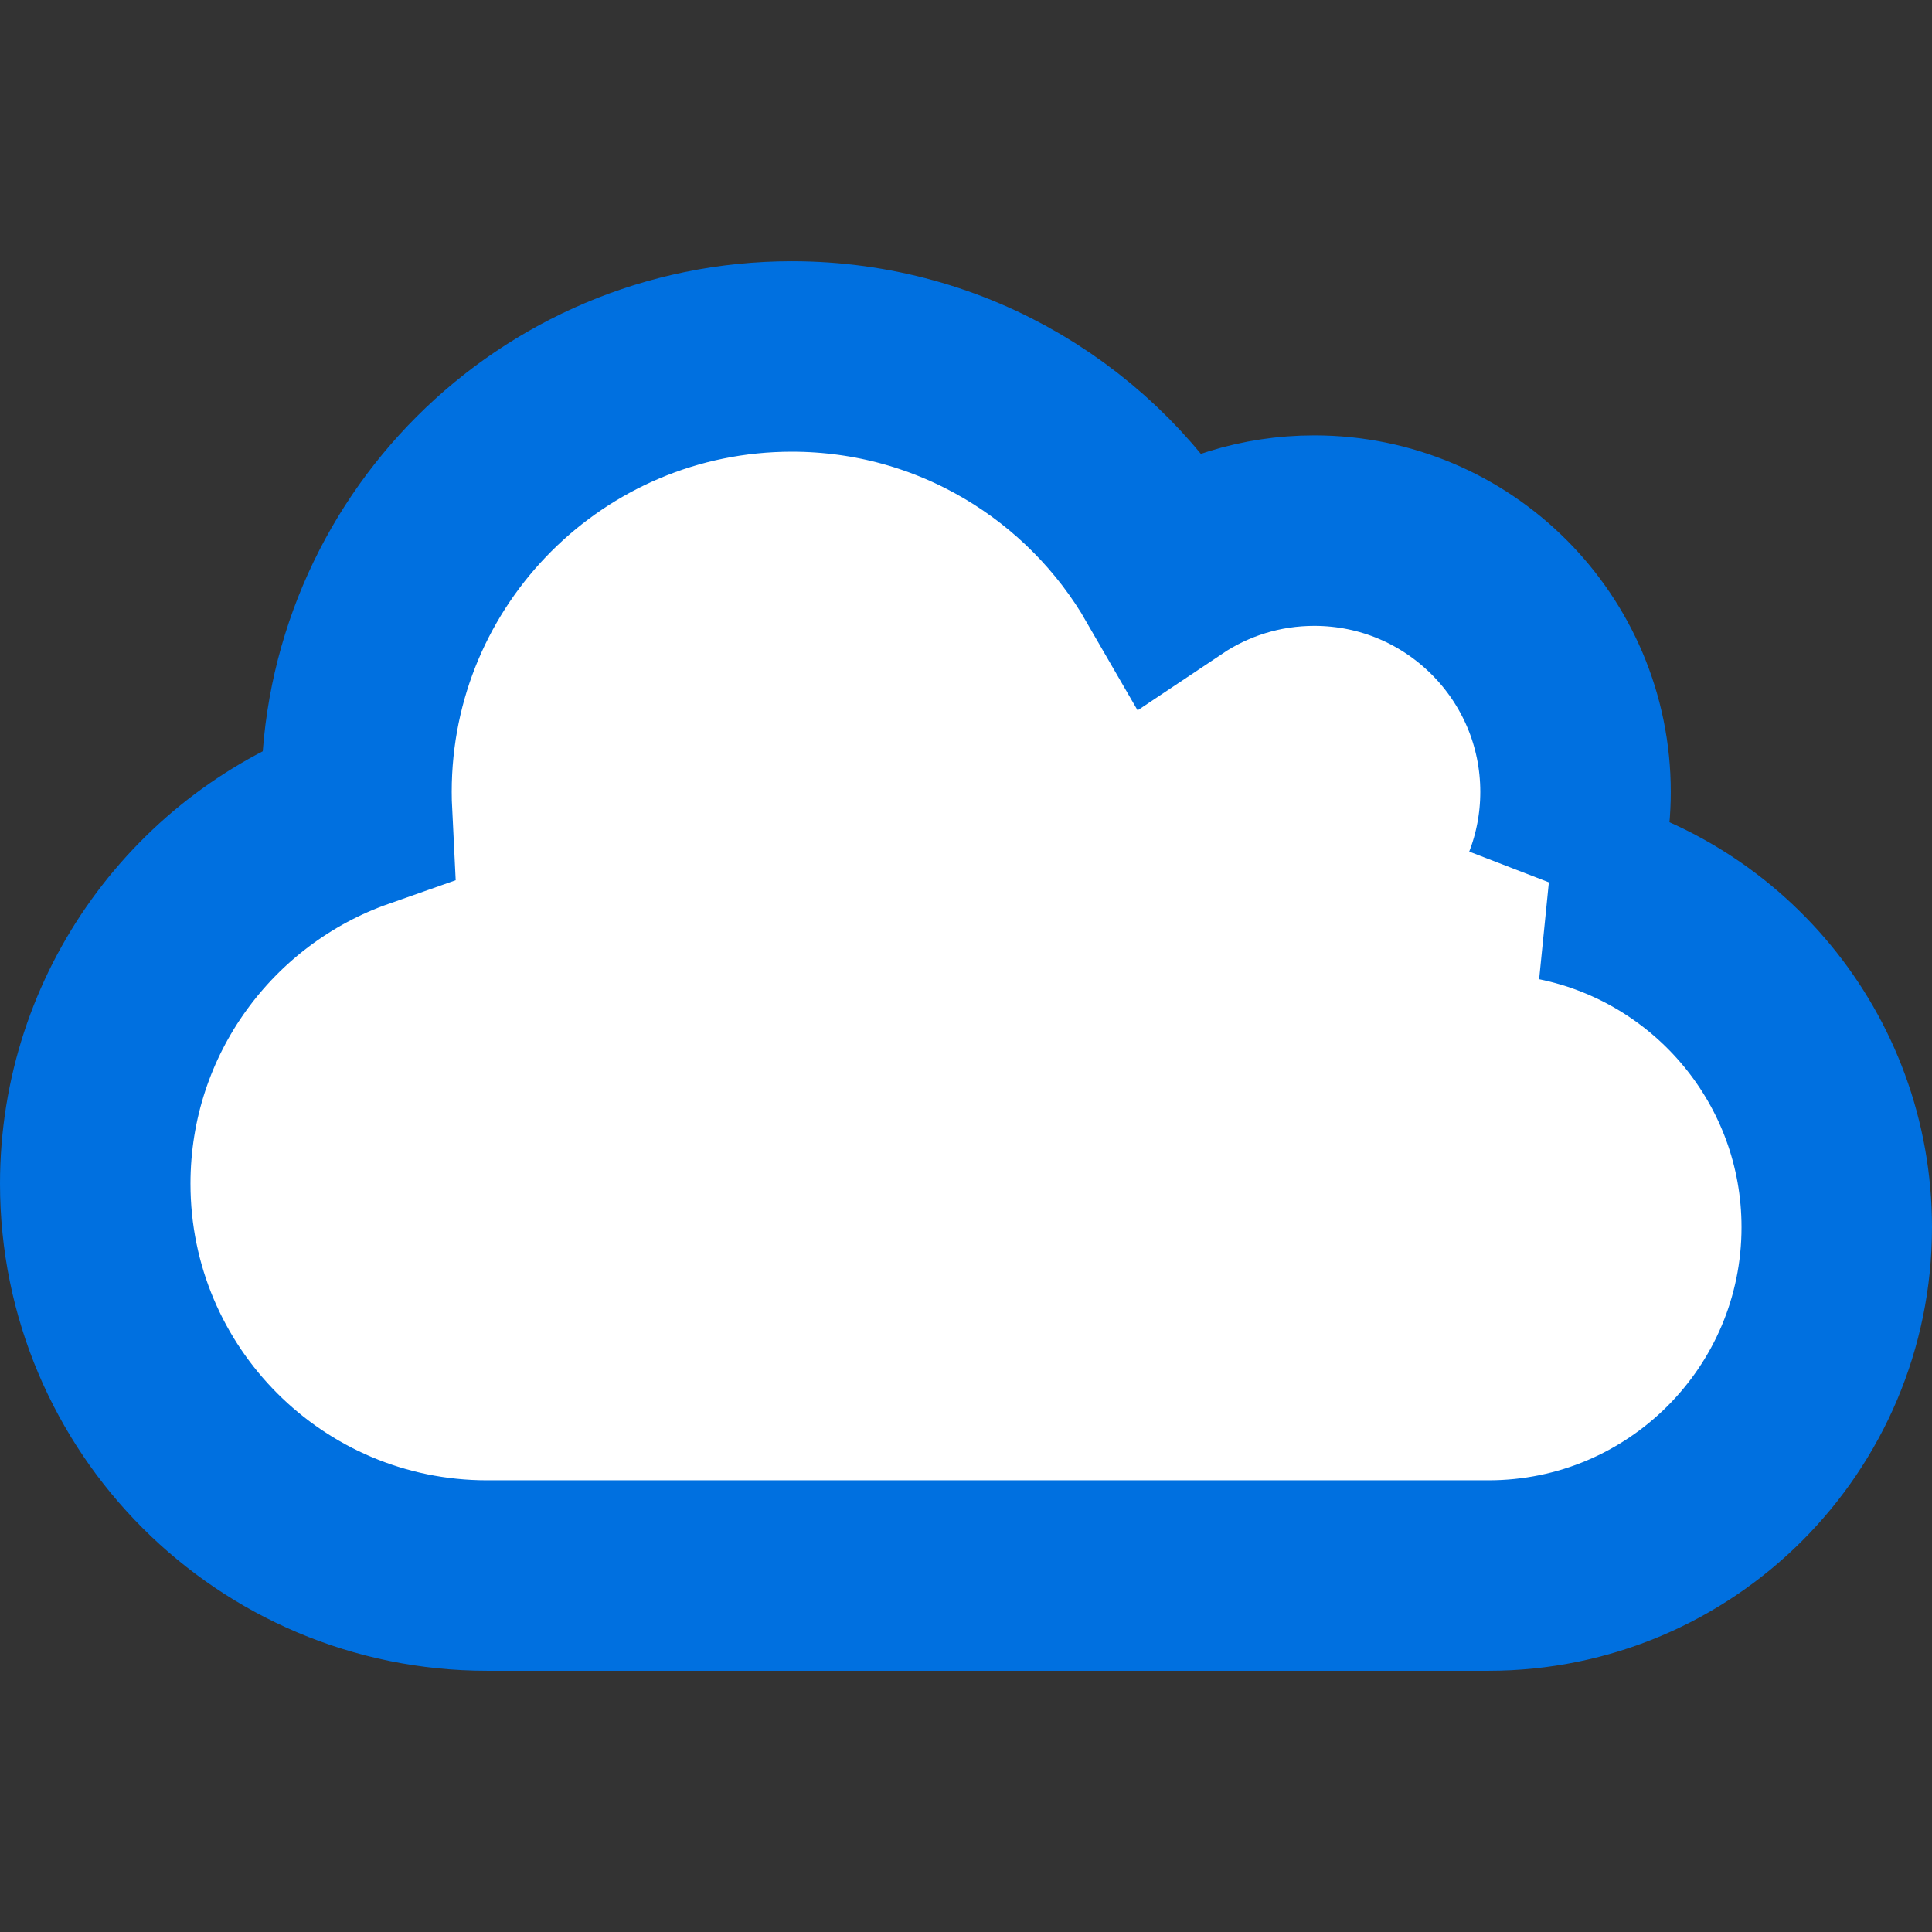 <?xml version="1.0" encoding="UTF-8" standalone="no"?>
<svg
   xmlns:dc="http://purl.org/dc/elements/1.1/"
   xmlns:cc="http://creativecommons.org/ns#"
   xmlns:rdf="http://www.w3.org/1999/02/22-rdf-syntax-ns#"
   xmlns:svg="http://www.w3.org/2000/svg"
   xmlns="http://www.w3.org/2000/svg"
   xmlns:sodipodi="http://sodipodi.sourceforge.net/DTD/sodipodi-0.dtd"
   xmlns:inkscape="http://www.inkscape.org/namespaces/inkscape"
   viewBox="0 0 710 710"
   version="1.1"
   id="svg12"
   sodipodi:docname="icon.svg"
   width="710"
   height="710"
   inkscape:export-filename="/home/animal/Pictures/favicon-16.png"
   inkscape:export-xdpi="2.1633804"
   inkscape:export-ydpi="2.1633804"
   inkscape:version="0.92.2 5c3e80d, 2017-08-06">
  <rect x="0" y="0" width="710" height="710" fill="#333333" stroke="none"/>
  <defs
     id="defs16" />
  <sodipodi:namedview
     pagecolor="#ffffff"
     bordercolor="#666666"
     borderopacity="1"
     objecttolerance="10"
     gridtolerance="10"
     guidetolerance="10"
     inkscape:pageopacity="0"
     inkscape:pageshadow="2"
     inkscape:window-width="2968"
     inkscape:window-height="1811"
     id="namedview14"
     showgrid="false"
     inkscape:zoom="3.0976562"
     inkscape:cx="345.96091"
     inkscape:cy="343.78184"
     inkscape:window-x="0"
     inkscape:window-y="0"
     inkscape:window-maximized="0"
     inkscape:current-layer="svg12" />
  <path
     d="M 572.585,325.56 C 576.725,314.836 579,303.184 579,291 c 0,-53.019 -42.981,-96 -96,-96 -19.729,0 -38.065,5.954 -53.316,16.159 C 402.042,163.248 350.288,131 291,131 c -88.366,0 -160,71.634 -160,160 0,2.728 0.07,5.439 0.204,8.133 C 75.171,318.845 35,372.227 35,435 c 0,79.529 64.471,144 144,144 h 368 c 70.692,0 128,-57.308 128,-128 0,-61.93 -43.983,-113.586 -102.415,-125.44 z"
     id="path10"
     style="fill:#ffffff;stroke:#0070e0;stroke-width:70;stroke-miterlimit:4;stroke-dasharray:none;stroke-opacity:1"
     inkscape:connector-curvature="0"
     inkscape:export-xdpi="133.01205"
     inkscape:export-ydpi="133.01205" />
</svg>

